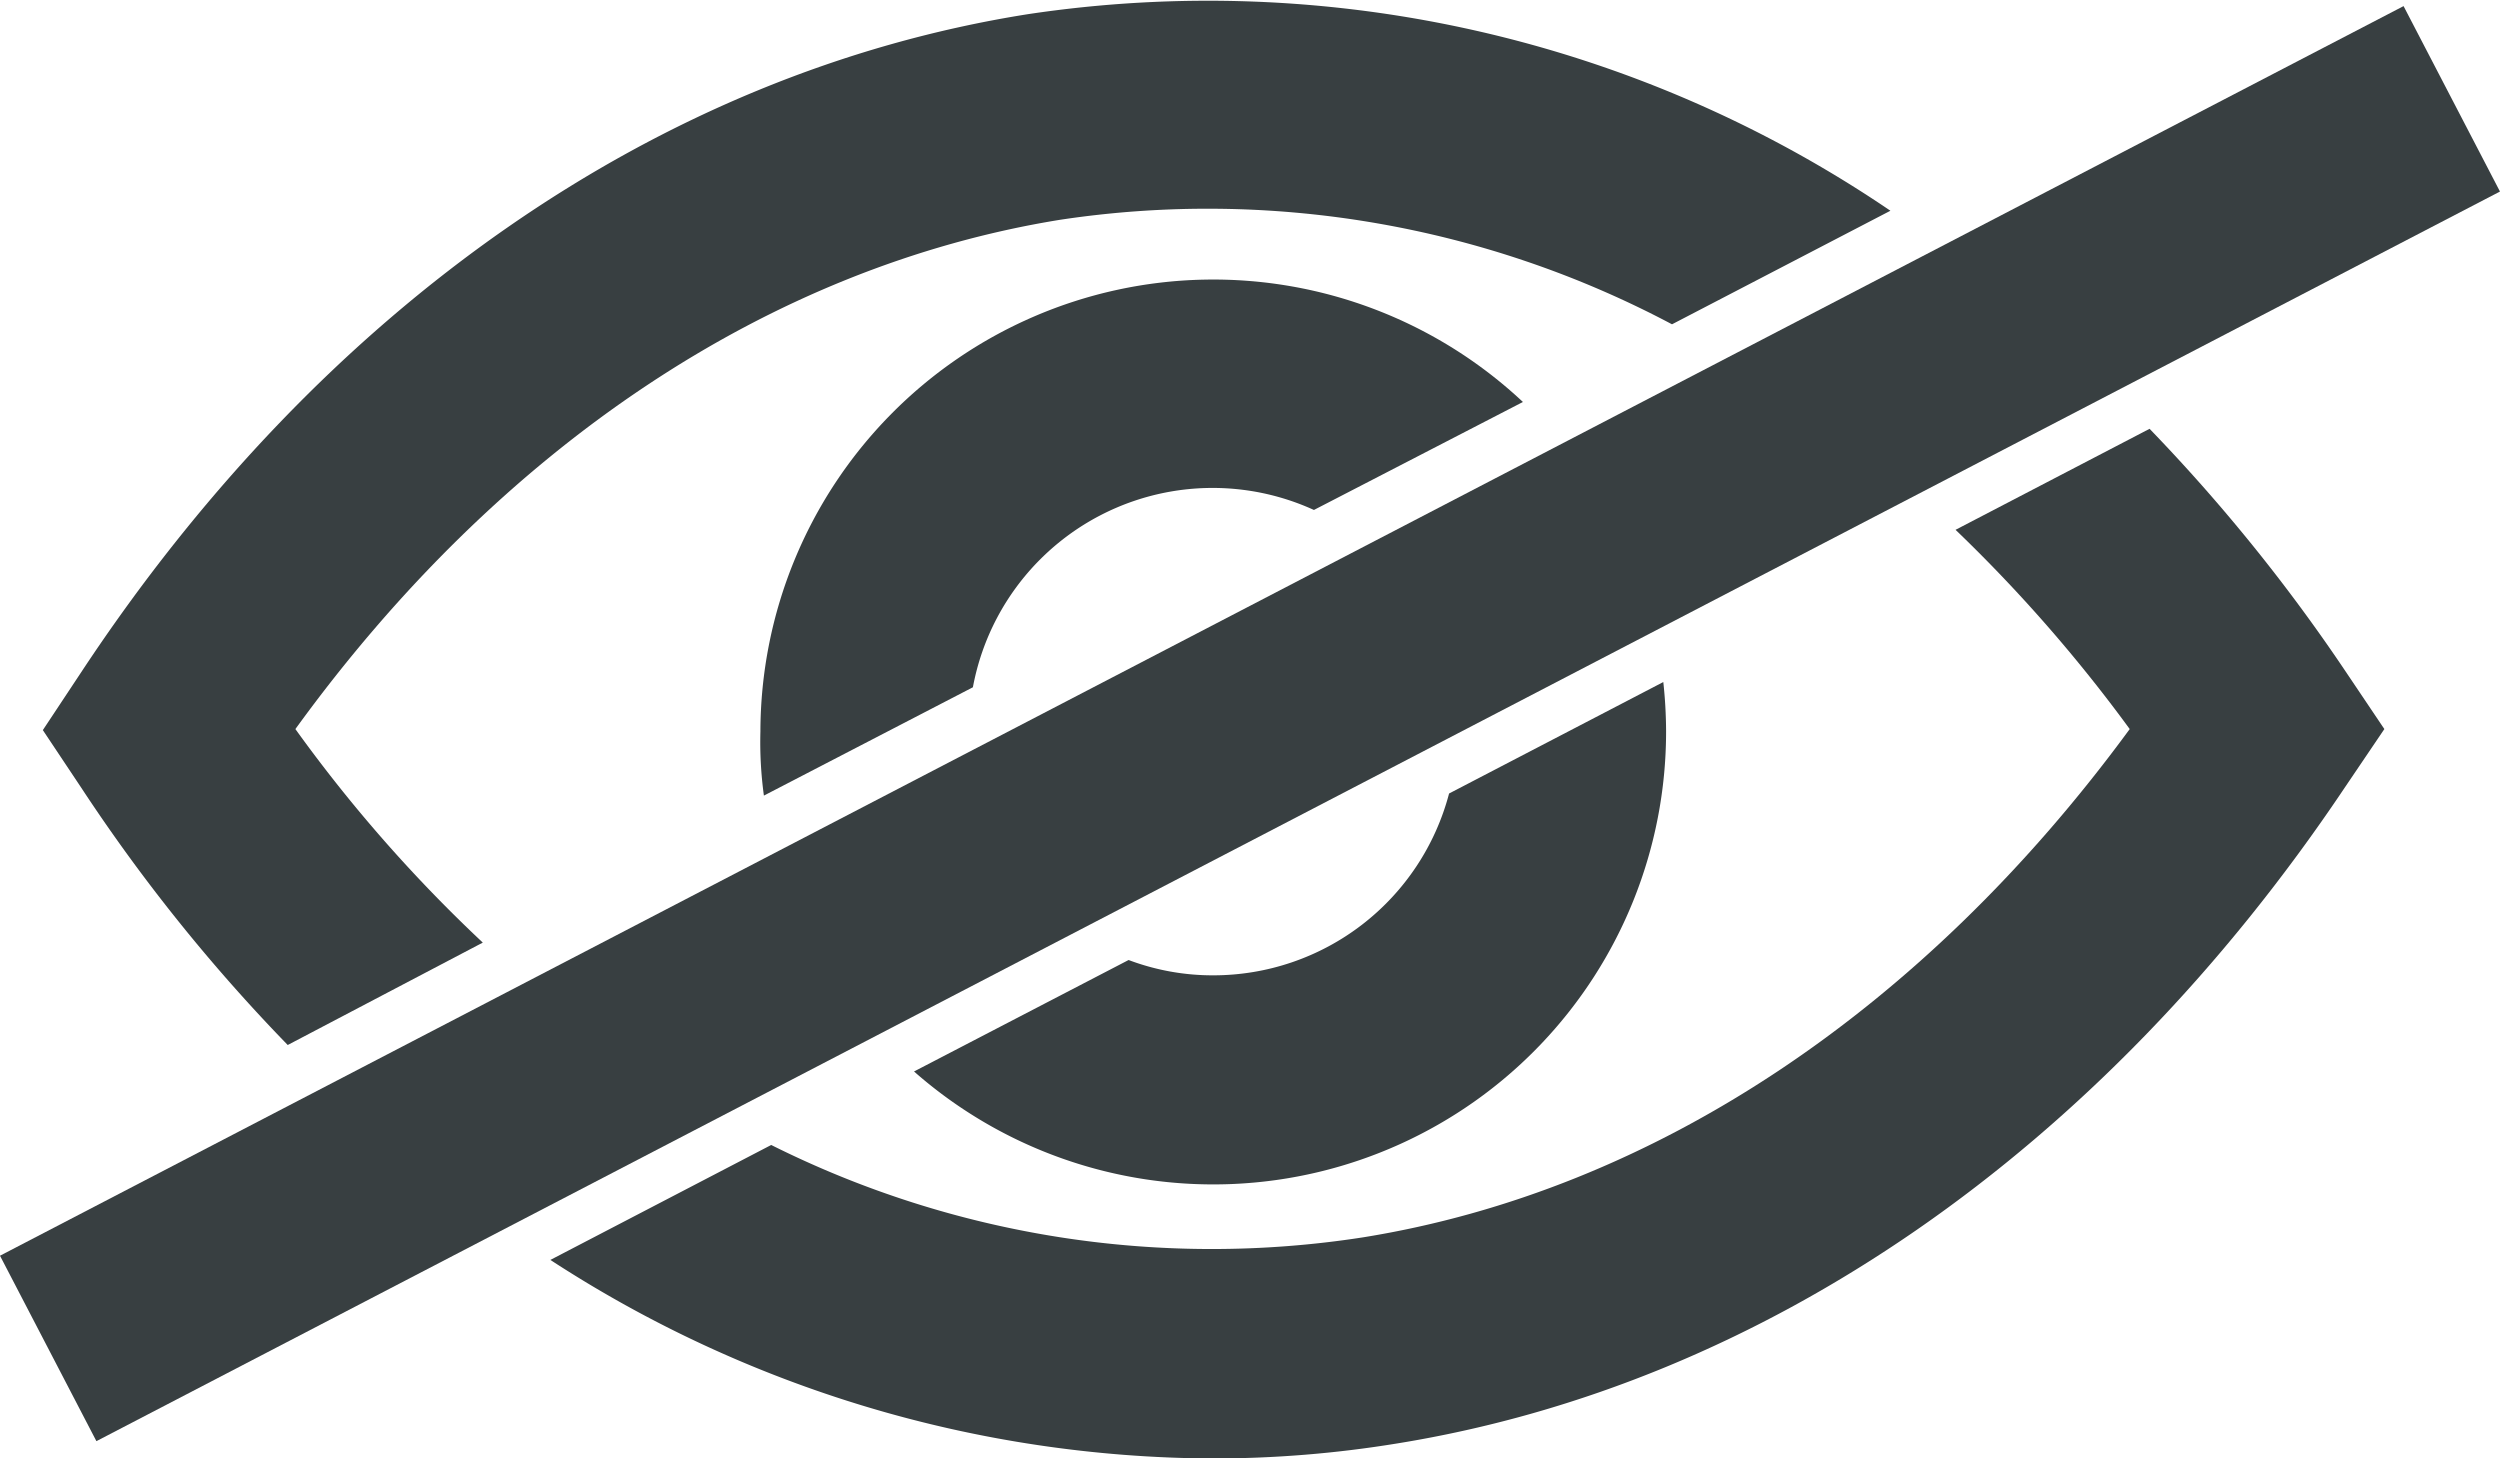 <svg id="Layer_1" data-name="Layer 1" xmlns="http://www.w3.org/2000/svg" viewBox="0 0 71.77 41.87"><defs><style>.cls-1{fill:#383f41;}</style></defs><title>BlendingEditor-3-selectedparts</title><path class="cls-1" d="M67.32,19.25l1.13,1.68L67.32,22.6c-7,10.45-16.69,17.14-27.22,18.84a32.75,32.75,0,0,1-5.3.43,35.1,35.1,0,0,1-19-5.7l6.34-3.3a28.27,28.27,0,0,0,17,2.65c8.31-1.34,16.07-6.5,22-14.59a43.53,43.53,0,0,0-5-5.72l5.57-2.9A50.72,50.72,0,0,1,67.32,19.25Z"/><path class="cls-1" d="M54.27,6.05L48,9.31a28.43,28.43,0,0,0-17.57-3C22.1,7.66,14.36,12.82,8.48,20.93a42.16,42.16,0,0,0,5.38,6.13L8.26,30a50.11,50.11,0,0,1-5.93-7.39l-1.1-1.65,1.1-1.66C9.27,8.79,18.92,2.09,29.49.41A34.84,34.84,0,0,1,54.27,6.05Z"/><path class="cls-1" d="M47.75,19.58A13.37,13.37,0,0,1,47.83,21a13,13,0,0,1-21.59,9.76l6.16-3.2a6.84,6.84,0,0,0,2.43.44,7,7,0,0,0,6.77-5.22Z"/><path class="cls-1" d="M43.72,11.54l-6,3.1a7,7,0,0,0-9.79,5.09l-6,3.11A11.32,11.32,0,0,1,21.83,21,13,13,0,0,1,43.72,11.54Z"/><rect class="cls-1" x="-3" y="17.78" width="77.77" height="6" transform="translate(-5.54 18.89) rotate(-27.47)"/></svg>